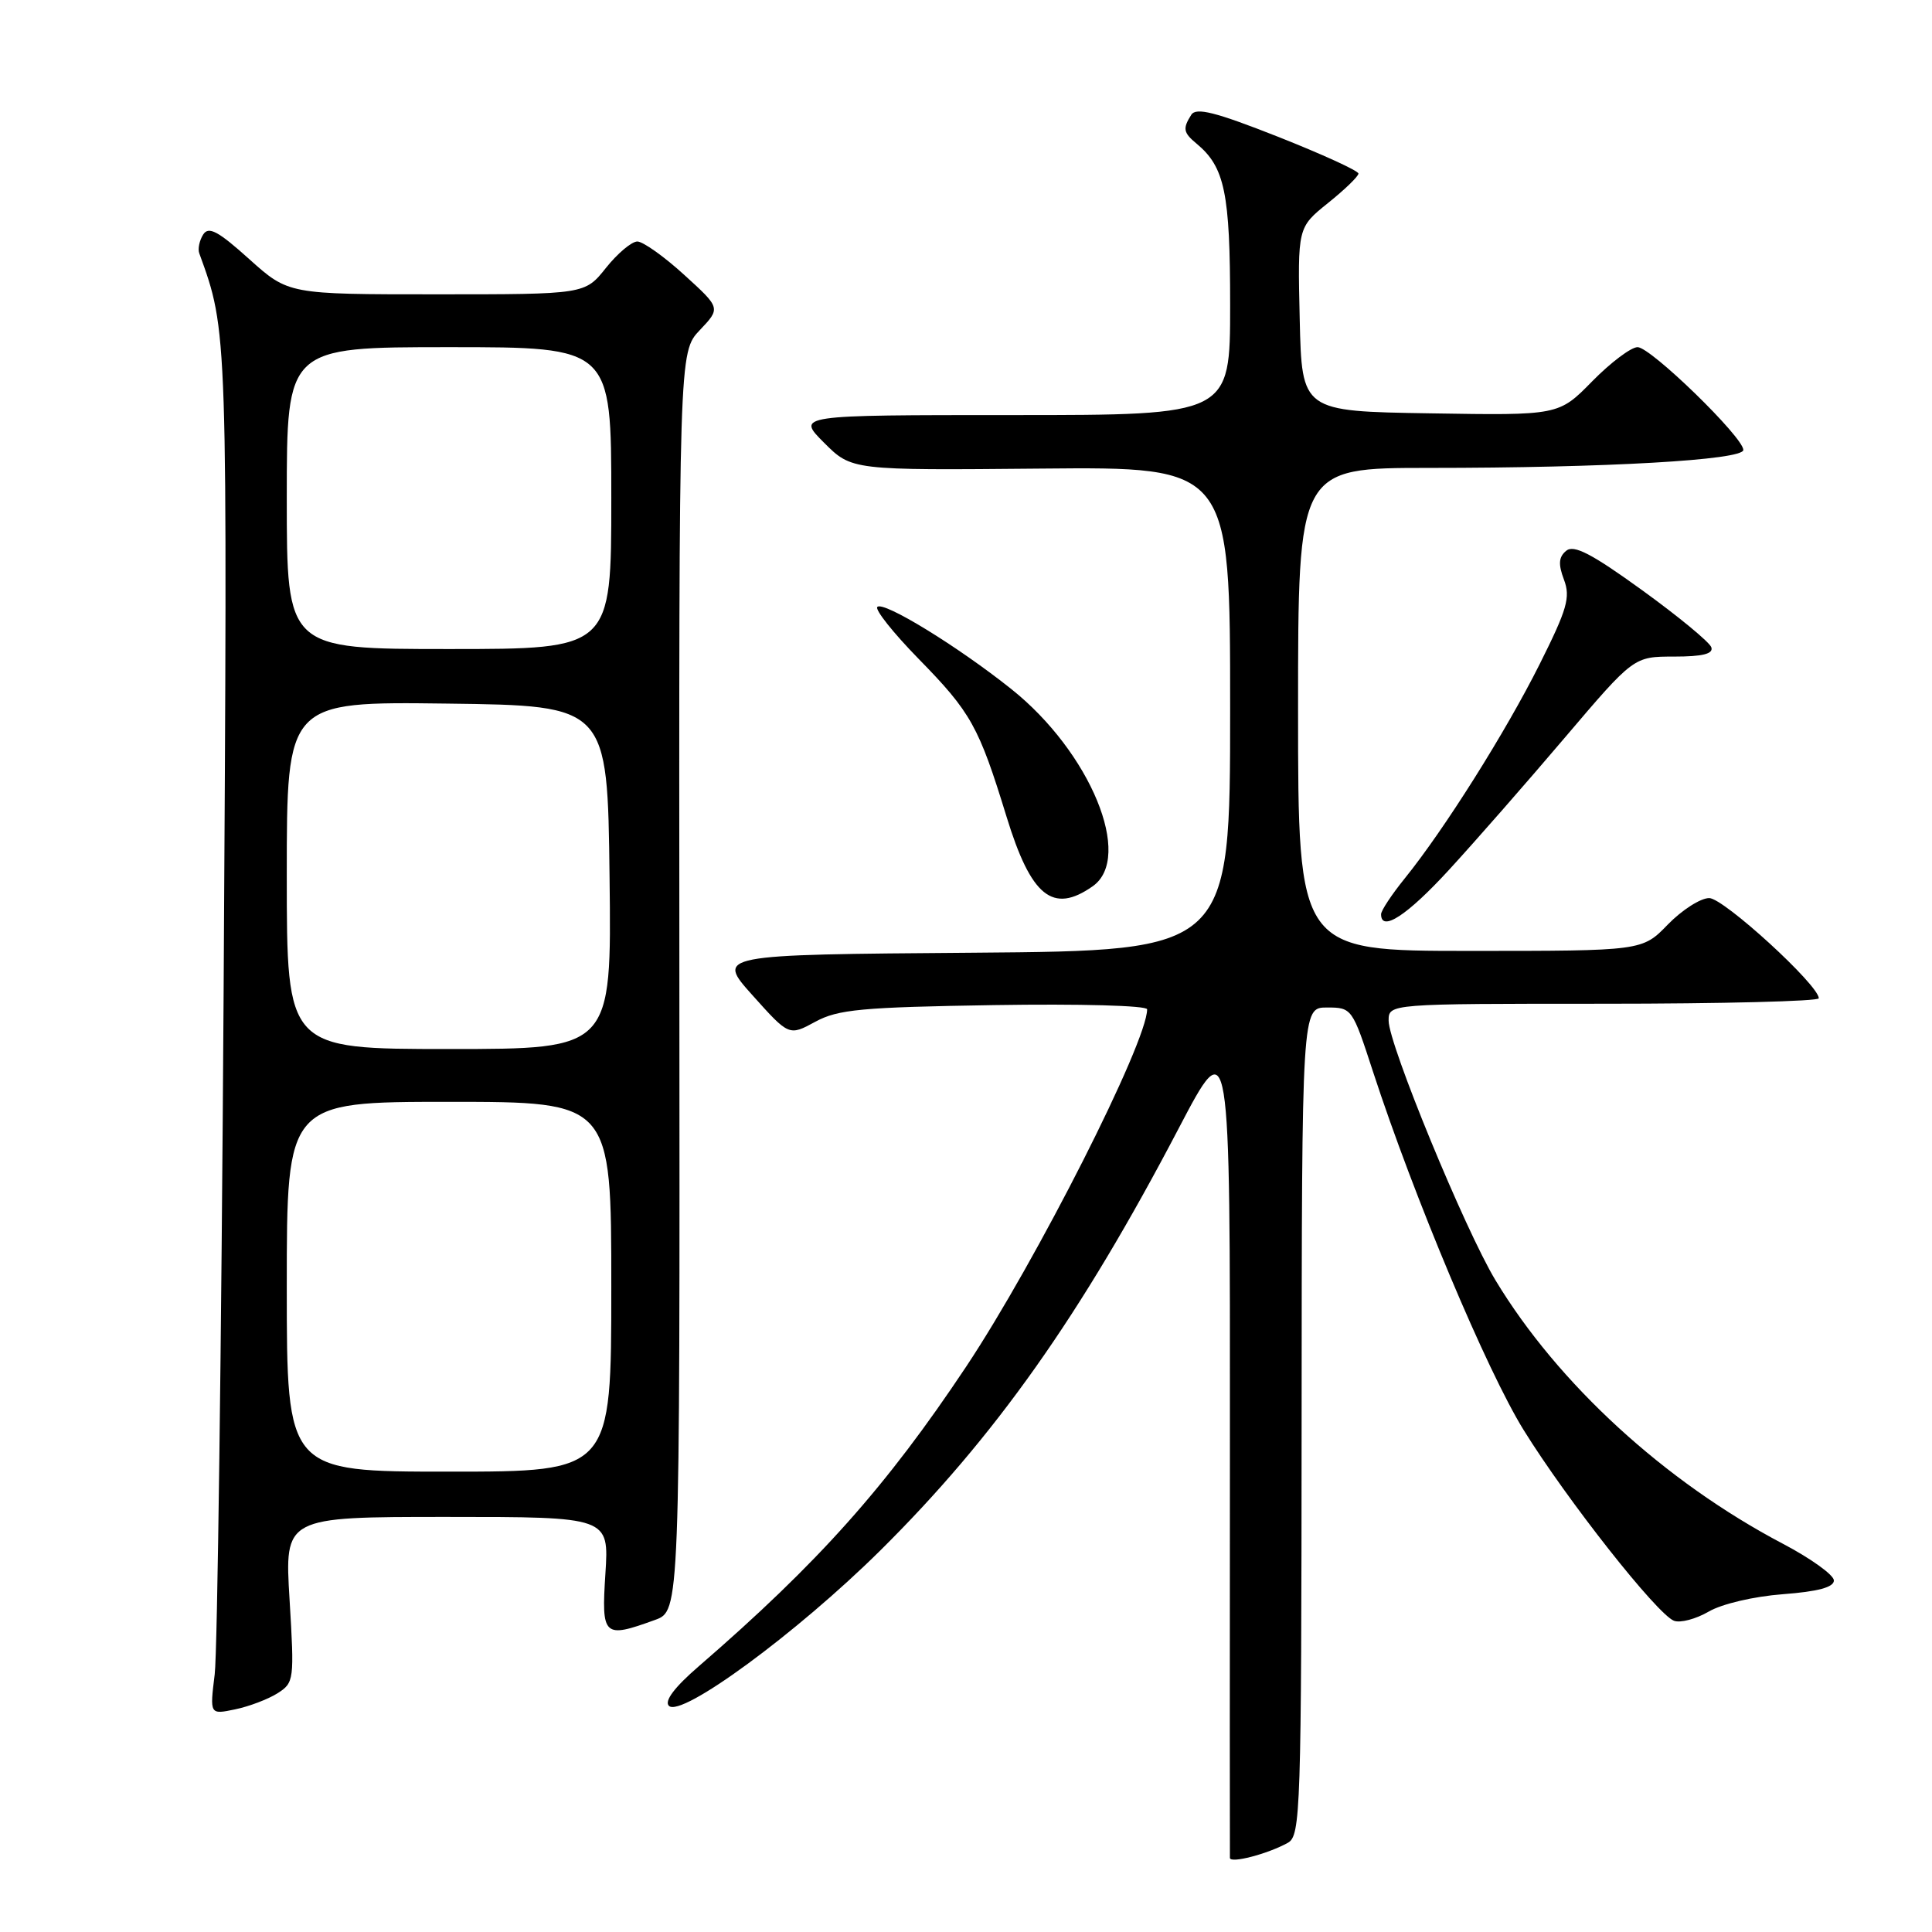 <?xml version="1.0" encoding="UTF-8" standalone="no"?>
<!DOCTYPE svg PUBLIC "-//W3C//DTD SVG 1.1//EN" "http://www.w3.org/Graphics/SVG/1.1/DTD/svg11.dtd" >
<svg xmlns="http://www.w3.org/2000/svg" xmlns:xlink="http://www.w3.org/1999/xlink" version="1.1" viewBox="0 0 256 256">
 <g >
 <path fill="currentColor"
d=" M 170.65 244.18 C 172.34 243.23 172.44 240.02 172.47 188.34 C 172.50 133.50 172.50 133.50 175.83 133.50 C 179.13 133.50 179.19 133.59 181.93 142.00 C 187.37 158.66 197.02 181.63 201.90 189.50 C 207.64 198.76 219.57 213.90 221.81 214.76 C 222.65 215.08 224.72 214.53 226.42 213.54 C 228.17 212.52 232.41 211.53 236.25 211.24 C 240.89 210.89 243.00 210.32 243.00 209.42 C 243.00 208.70 239.96 206.51 236.25 204.56 C 220.58 196.32 206.42 183.33 198.16 169.64 C 194.11 162.93 184.01 138.39 184.00 135.25 C 184.00 133.00 184.00 133.00 212.50 133.00 C 228.18 133.00 241.00 132.67 241.00 132.28 C 241.00 130.53 228.39 119.00 226.48 119.00 C 225.33 119.00 222.87 120.58 221.00 122.50 C 217.61 126.00 217.61 126.00 194.80 126.00 C 172.00 126.00 172.00 126.00 172.00 94.00 C 172.00 62.00 172.00 62.00 189.34 62.00 C 212.82 62.00 231.00 60.96 231.00 59.62 C 231.00 57.93 218.73 46.00 216.99 46.00 C 216.12 46.00 213.42 48.04 210.98 50.52 C 206.54 55.05 206.54 55.05 189.52 54.77 C 172.50 54.50 172.50 54.50 172.22 42.32 C 171.94 30.14 171.94 30.14 175.97 26.90 C 178.19 25.12 180.00 23.37 180.00 23.00 C 180.00 22.63 175.20 20.44 169.34 18.12 C 161.05 14.85 158.49 14.20 157.85 15.21 C 156.69 17.04 156.79 17.58 158.57 19.05 C 162.29 22.15 163.00 25.57 163.00 40.45 C 163.00 55.00 163.00 55.00 134.27 55.00 C 105.53 55.00 105.53 55.00 109.19 58.66 C 112.85 62.32 112.85 62.32 137.93 62.09 C 163.00 61.86 163.00 61.86 163.00 93.92 C 163.00 125.97 163.00 125.97 128.95 126.24 C 94.89 126.50 94.89 126.50 99.72 131.89 C 104.55 137.28 104.55 137.28 108.03 135.39 C 111.04 133.75 114.17 133.46 131.75 133.18 C 143.06 133.00 152.00 133.24 152.00 133.74 C 152.00 138.12 137.33 167.09 128.02 181.09 C 117.43 197.00 108.45 207.07 92.58 220.80 C 89.38 223.56 88.00 225.40 88.63 226.03 C 90.25 227.65 105.58 216.39 116.59 205.50 C 131.81 190.43 143.19 174.35 156.18 149.52 C 163.00 136.50 163.00 136.50 162.97 191.00 C 162.95 220.98 162.95 245.81 162.97 246.18 C 163.00 246.96 167.99 245.66 170.65 244.18 Z  M 36.77 224.37 C 38.97 222.97 39.01 222.62 38.37 211.97 C 37.70 201.00 37.70 201.00 59.20 201.00 C 80.70 201.00 80.70 201.00 80.22 208.50 C 79.68 216.87 79.96 217.13 86.79 214.65 C 90.09 213.46 90.09 213.46 90.02 130.06 C 89.96 46.66 89.96 46.66 92.73 43.74 C 95.50 40.82 95.50 40.82 90.65 36.41 C 87.99 33.98 85.19 32.00 84.45 32.00 C 83.70 32.00 81.83 33.57 80.29 35.50 C 77.50 39.00 77.50 39.00 57.86 39.00 C 38.22 39.00 38.22 39.00 33.02 34.33 C 28.89 30.61 27.64 29.95 26.92 31.08 C 26.43 31.86 26.19 32.97 26.40 33.55 C 30.18 43.96 30.16 43.26 29.63 131.53 C 29.34 178.26 28.81 218.91 28.45 221.85 C 27.79 227.20 27.79 227.20 31.15 226.50 C 32.99 226.12 35.52 225.16 36.77 224.37 Z  M 192.01 115.25 C 195.42 111.54 202.32 103.66 207.34 97.75 C 216.48 87.00 216.48 87.00 221.82 87.00 C 225.61 87.00 227.05 86.64 226.76 85.77 C 226.53 85.09 222.41 81.69 217.60 78.21 C 210.90 73.36 208.54 72.14 207.53 72.98 C 206.53 73.81 206.46 74.75 207.23 76.80 C 208.12 79.14 207.66 80.72 204.01 88.01 C 199.52 96.98 191.39 109.89 186.14 116.39 C 184.41 118.53 183.00 120.66 183.00 121.14 C 183.00 123.56 186.46 121.30 192.01 115.25 Z  M 144.78 117.44 C 150.24 113.62 144.47 99.64 134.00 91.30 C 126.88 85.62 117.06 79.61 116.25 80.42 C 115.90 80.77 118.35 83.85 121.70 87.28 C 128.67 94.40 129.69 96.23 133.37 108.21 C 136.62 118.80 139.50 121.14 144.78 117.44 Z  M 38.00 170.50 C 38.00 146.00 38.00 146.00 59.50 146.00 C 81.00 146.00 81.00 146.00 81.00 170.50 C 81.00 195.00 81.00 195.00 59.50 195.00 C 38.00 195.00 38.00 195.00 38.00 170.50 Z  M 38.00 115.98 C 38.00 92.96 38.00 92.96 59.25 93.23 C 80.50 93.50 80.50 93.50 80.77 116.25 C 81.04 139.00 81.04 139.00 59.52 139.00 C 38.00 139.00 38.00 139.00 38.00 115.98 Z  M 38.00 66.00 C 38.00 46.00 38.00 46.00 59.50 46.00 C 81.00 46.00 81.00 46.00 81.00 66.00 C 81.00 86.00 81.00 86.00 59.50 86.00 C 38.00 86.00 38.00 86.00 38.00 66.00 Z "/>
</g>
</svg>